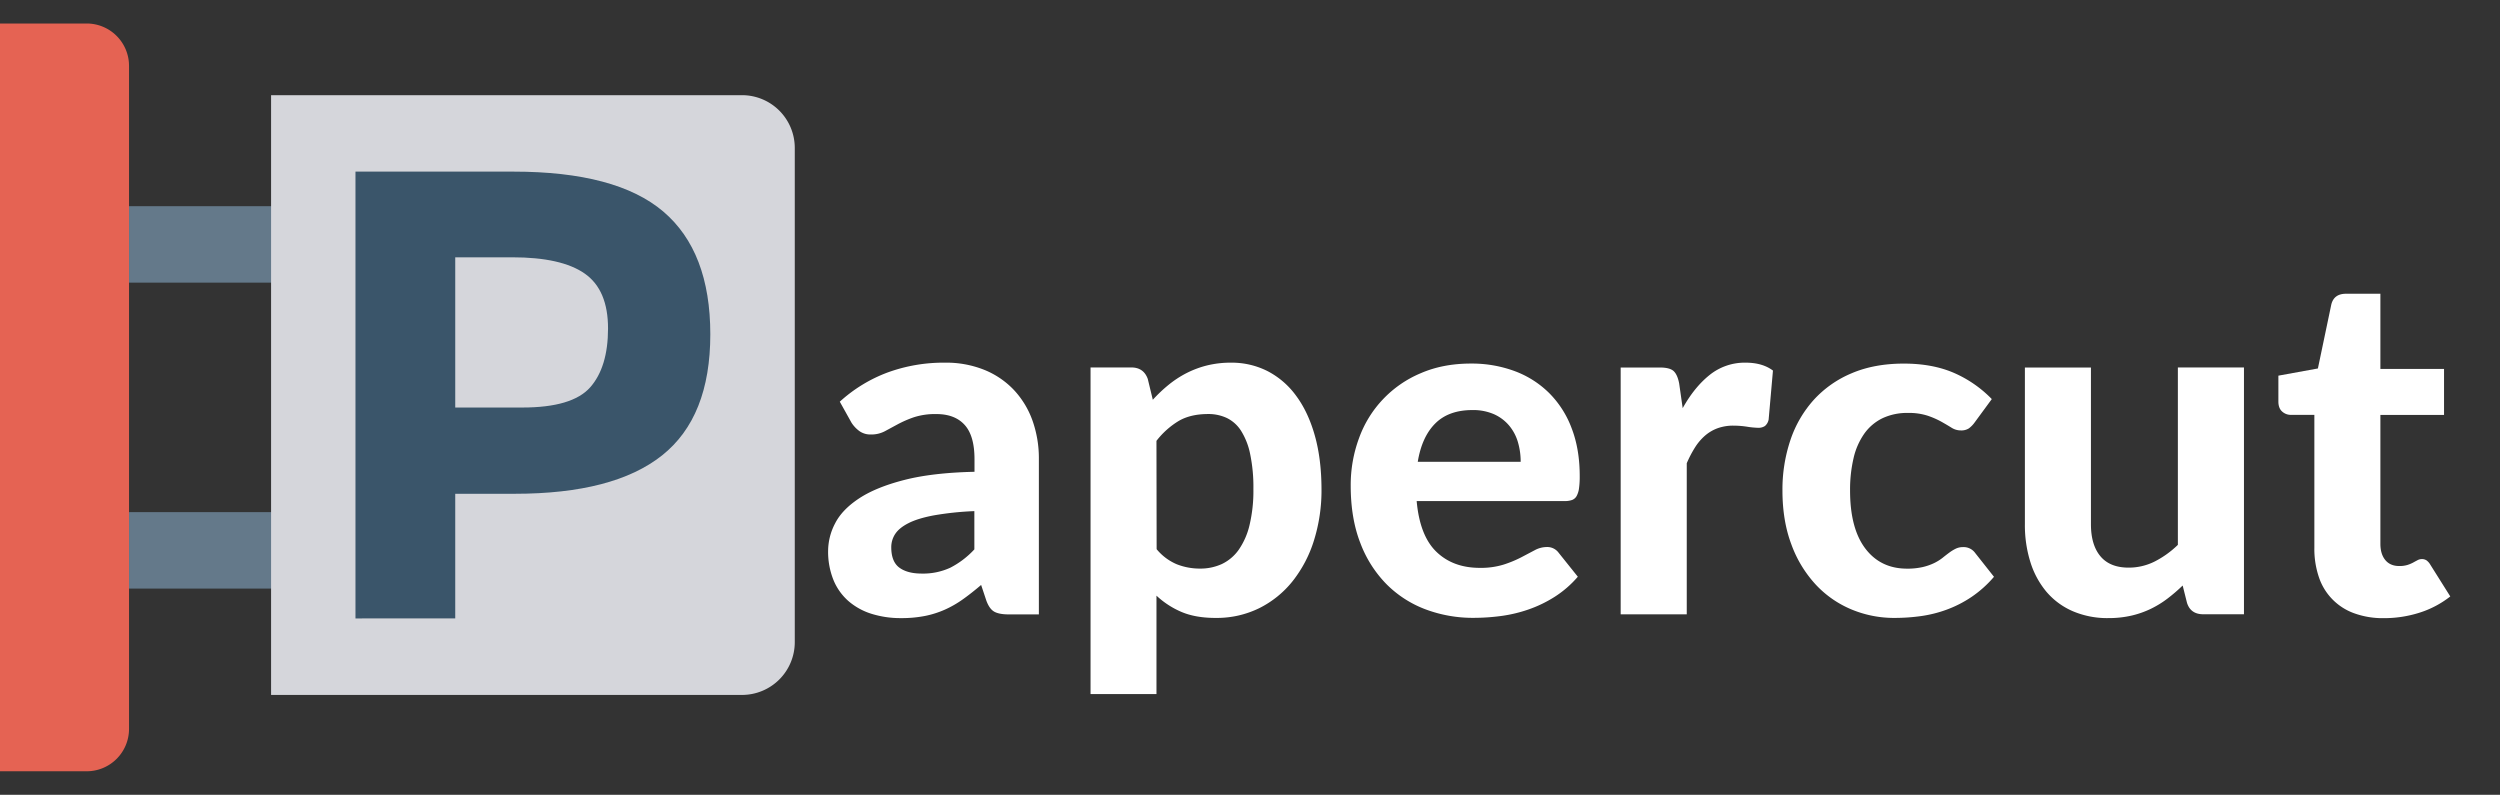 <svg id="Capa_1" data-name="Capa 1" xmlns="http://www.w3.org/2000/svg" viewBox="0 0 1610.52 512"><rect x="0" y="0" width="1610.52" height="512" fill="#333333" stroke="none"/><defs><style>.cls-1{fill:#e56353;}.cls-2{fill:#64798a;}.cls-3{fill:#d5d6db;}.cls-4{fill:#3a556a;}.cls-5{fill:#fff;}</style></defs><title>Papercut_white</title><path class="cls-1" d="M55.83,496.86H0V15.14H55.83A27.29,27.29,0,0,1,83.12,42.43V469.57A27.29,27.29,0,0,1,55.83,496.86Z"/><rect class="cls-2" x="83.12" y="132.83" width="100.75" height="49.25"/><rect class="cls-2" x="83.12" y="329.92" width="100.75" height="49.25"/><path class="cls-3" d="M478.06,447.68H174.63V61.31H478.06A34,34,0,0,1,512,95.25V413.74A34,34,0,0,1,478.06,447.68Z"/><path class="cls-4" d="M427.32,136.3q30.27,25.77,30.27,79.08t-31.09,78q-31.11,24.72-94.93,24.72h-38.3v80.3H229V110.56H330.75Q397.06,110.56,427.32,136.3ZM380.17,249.56q11.5-13,11.53-37.89t-15-35.42q-15-10.51-46.74-10.49H293.27v96.77h43.25Q368.64,262.53,380.17,249.56Z"/><path class="cls-5" d="M541,258.77a95,95,0,0,1,31-18.89,105.32,105.32,0,0,1,36.71-6.25,65.81,65.81,0,0,1,25.38,4.63,54.17,54.17,0,0,1,19,12.88,56.6,56.6,0,0,1,12,19.66,72.64,72.64,0,0,1,4.16,25v100H649.79c-4,0-7.08-.56-9.18-1.7s-3.83-3.49-5.17-7.09l-3.39-10.18Q626,382,620.4,386a67.3,67.3,0,0,1-11.65,6.71,61,61,0,0,1-12.87,4.09,77.44,77.44,0,0,1-15.35,1.39,62.29,62.29,0,0,1-19.13-2.78,41.61,41.61,0,0,1-14.89-8.25,36.41,36.41,0,0,1-9.64-13.65,48.83,48.83,0,0,1-3.39-18.82A38.55,38.55,0,0,1,538,337.13q4.47-8.79,15.35-16t29-11.88q18.12-4.71,45.43-5.32v-8.18q0-15-6.33-22t-18.2-7a44.13,44.13,0,0,0-14.65,2.09,71.39,71.39,0,0,0-10.26,4.47L570,277.82a18.57,18.57,0,0,1-8.95,2.08,12.18,12.18,0,0,1-7.48-2.23,20.42,20.42,0,0,1-5-5.32Zm86.69,70.5a197.17,197.17,0,0,0-25.92,2.7q-10.34,1.92-16.42,5t-8.64,7a15.41,15.41,0,0,0-2.55,8.56q0,9.26,5.17,13.11t14.42,3.86a41.85,41.85,0,0,0,18.44-3.78,56,56,0,0,0,15.5-11.8Z"/><path class="cls-5" d="M742.65,257.54a93.38,93.38,0,0,1,10.18-9.64,65.76,65.76,0,0,1,11.57-7.56,62.07,62.07,0,0,1,13.26-4.94,63.63,63.63,0,0,1,15.43-1.77,51.09,51.09,0,0,1,23.52,5.47A52.68,52.68,0,0,1,835,255q7.73,10.41,12,25.53t4.32,34.55a108,108,0,0,1-4.86,33.09,80.61,80.61,0,0,1-13.81,26.3,63.81,63.81,0,0,1-21.52,17.36,62.09,62.09,0,0,1-28,6.24q-12.94,0-22-3.85a55.25,55.25,0,0,1-16.12-10.49v63.4H702.54V236.71h26.22q8,0,10.65,7.41Zm2.46,96.25a34,34,0,0,0,13,9.72,40.53,40.53,0,0,0,15,2.78,33.07,33.07,0,0,0,14-2.93,28.07,28.07,0,0,0,10.87-9.18,46.47,46.47,0,0,0,7-16,95.21,95.21,0,0,0,2.47-23.14,104.13,104.13,0,0,0-2.09-22.52,44.82,44.82,0,0,0-5.86-15,22.63,22.63,0,0,0-9.18-8.25,27.82,27.82,0,0,0-12-2.55q-11.25,0-18.89,4.4a52.22,52.22,0,0,0-14.43,12.88Z"/><path class="cls-5" d="M912.63,322.79q2,22.36,12.73,32.7t28,10.33a49.27,49.27,0,0,0,15.19-2.08,73.79,73.79,0,0,0,11.26-4.62l8.79-4.63a16.57,16.57,0,0,1,7.79-2.09,9.11,9.11,0,0,1,7.72,3.71l12.34,15.42a67.5,67.5,0,0,1-15,13,80.65,80.65,0,0,1-17,8.17,90.23,90.23,0,0,1-17.74,4.17,135.11,135.11,0,0,1-17.28,1.15,86.81,86.81,0,0,1-31.08-5.47,70.38,70.38,0,0,1-25.14-16.2,75.91,75.91,0,0,1-16.9-26.61q-6.17-15.88-6.17-36.86a87.12,87.12,0,0,1,5.33-30.55,71.68,71.68,0,0,1,39.72-41.88q14.34-6.24,32.39-6.24a79.36,79.36,0,0,1,28.15,4.85A62.36,62.36,0,0,1,998,253.22a63.32,63.32,0,0,1,14.5,22.75q5.18,13.5,5.17,30.78a54.49,54.49,0,0,1-.46,7.86,14.25,14.25,0,0,1-1.54,4.94,5.64,5.64,0,0,1-2.93,2.54,13.7,13.7,0,0,1-4.79.7Zm67-25.3a44.6,44.6,0,0,0-1.77-12.65,29.5,29.5,0,0,0-5.63-10.64,27.32,27.32,0,0,0-9.72-7.33,33.37,33.37,0,0,0-14-2.7q-15.27,0-23.91,8.64t-11.26,24.68Z"/><path class="cls-5" d="M1084,262.94q7.56-13.58,17.43-21.44a36,36,0,0,1,23.14-7.87q10.8,0,17.58,5.09l-2.77,31.47a7.14,7.14,0,0,1-2.39,4.24,7.46,7.46,0,0,1-4.4,1.16,52.38,52.38,0,0,1-7.1-.7,58.66,58.66,0,0,0-8.63-.69,29.77,29.77,0,0,0-10.42,1.69,26.22,26.22,0,0,0-8.09,4.79,34.47,34.47,0,0,0-6.41,7.55,73.27,73.27,0,0,0-5.32,10.19v97.33h-42.57v-159h25.14q6.48,0,9,2.32c1.64,1.54,2.83,4.22,3.55,8Z"/><path class="cls-5" d="M1272.05,272.19a17.31,17.31,0,0,1-3.7,3.78,9,9,0,0,1-5.25,1.31,11.1,11.1,0,0,1-5.94-1.77c-1.9-1.18-4.09-2.47-6.55-3.86a54.33,54.33,0,0,0-8.8-3.85,38.85,38.85,0,0,0-12.64-1.78,37.09,37.09,0,0,0-16.59,3.47,31,31,0,0,0-11.64,9.95,44.88,44.88,0,0,0-6.87,15.74,88.88,88.88,0,0,0-2.24,20.82q0,24.38,9.8,37.33t26.76,13a44.4,44.4,0,0,0,10.11-1,35.73,35.73,0,0,0,7.4-2.55,29.82,29.82,0,0,0,5.48-3.39c1.54-1.24,3-2.37,4.39-3.4a26.62,26.62,0,0,1,4.17-2.54,10.67,10.67,0,0,1,4.7-1,9.12,9.12,0,0,1,7.72,3.71l12.18,15.42a72.58,72.58,0,0,1-14.5,13,74.37,74.37,0,0,1-16,8.17,80.27,80.27,0,0,1-16.74,4.17,124.54,124.54,0,0,1-16.81,1.15,71.34,71.34,0,0,1-27.77-5.47,66.27,66.27,0,0,1-23-16,76.6,76.6,0,0,1-15.66-25.76q-5.79-15.27-5.79-34.86a99.74,99.74,0,0,1,5.1-32.39,73.61,73.61,0,0,1,15-25.92,69,69,0,0,1,24.45-17.2q14.58-6.24,33.7-6.24,18.21,0,31.93,5.86a76.67,76.67,0,0,1,24.68,17Z"/><path class="cls-5" d="M1445.58,236.71v159h-26.22q-8.17,0-10.49-7.4l-2.78-11.11a109.22,109.22,0,0,1-9.87,8.48,63.47,63.47,0,0,1-10.87,6.64,60,60,0,0,1-12.5,4.32,65.49,65.49,0,0,1-14.58,1.54,56.34,56.34,0,0,1-23.06-4.48,46.37,46.37,0,0,1-16.89-12.49A55.22,55.22,0,0,1,1308,362.12a79.54,79.54,0,0,1-3.55-24.37v-101H1347v101q0,13.28,6.1,20.59t18.12,7.33a37.1,37.1,0,0,0,16.81-3.93A61.47,61.47,0,0,0,1403,351V236.71Z"/><path class="cls-5" d="M1535.67,398.22a53.84,53.84,0,0,1-19.13-3.16,37.13,37.13,0,0,1-22.68-23.22,56.54,56.54,0,0,1-2.93-18.82V267.26h-15a8.31,8.31,0,0,1-5.78-2.16q-2.4-2.16-2.4-6.48V242l25.46-4.63,8.63-41.19q1.71-6.93,9.41-6.94h22.22v48.44h41v29.62h-41v83q0,6.63,3.16,10.48t9,3.86a17.4,17.4,0,0,0,5.25-.69,21.36,21.36,0,0,0,3.7-1.55c1-.56,2-1.08,2.85-1.54a5.77,5.77,0,0,1,2.7-.69,5.31,5.31,0,0,1,3.09.85,9.38,9.38,0,0,1,2.47,2.85l12.8,20.36a62.38,62.38,0,0,1-19.9,10.49A74.92,74.92,0,0,1,1535.67,398.22Z"/></svg>